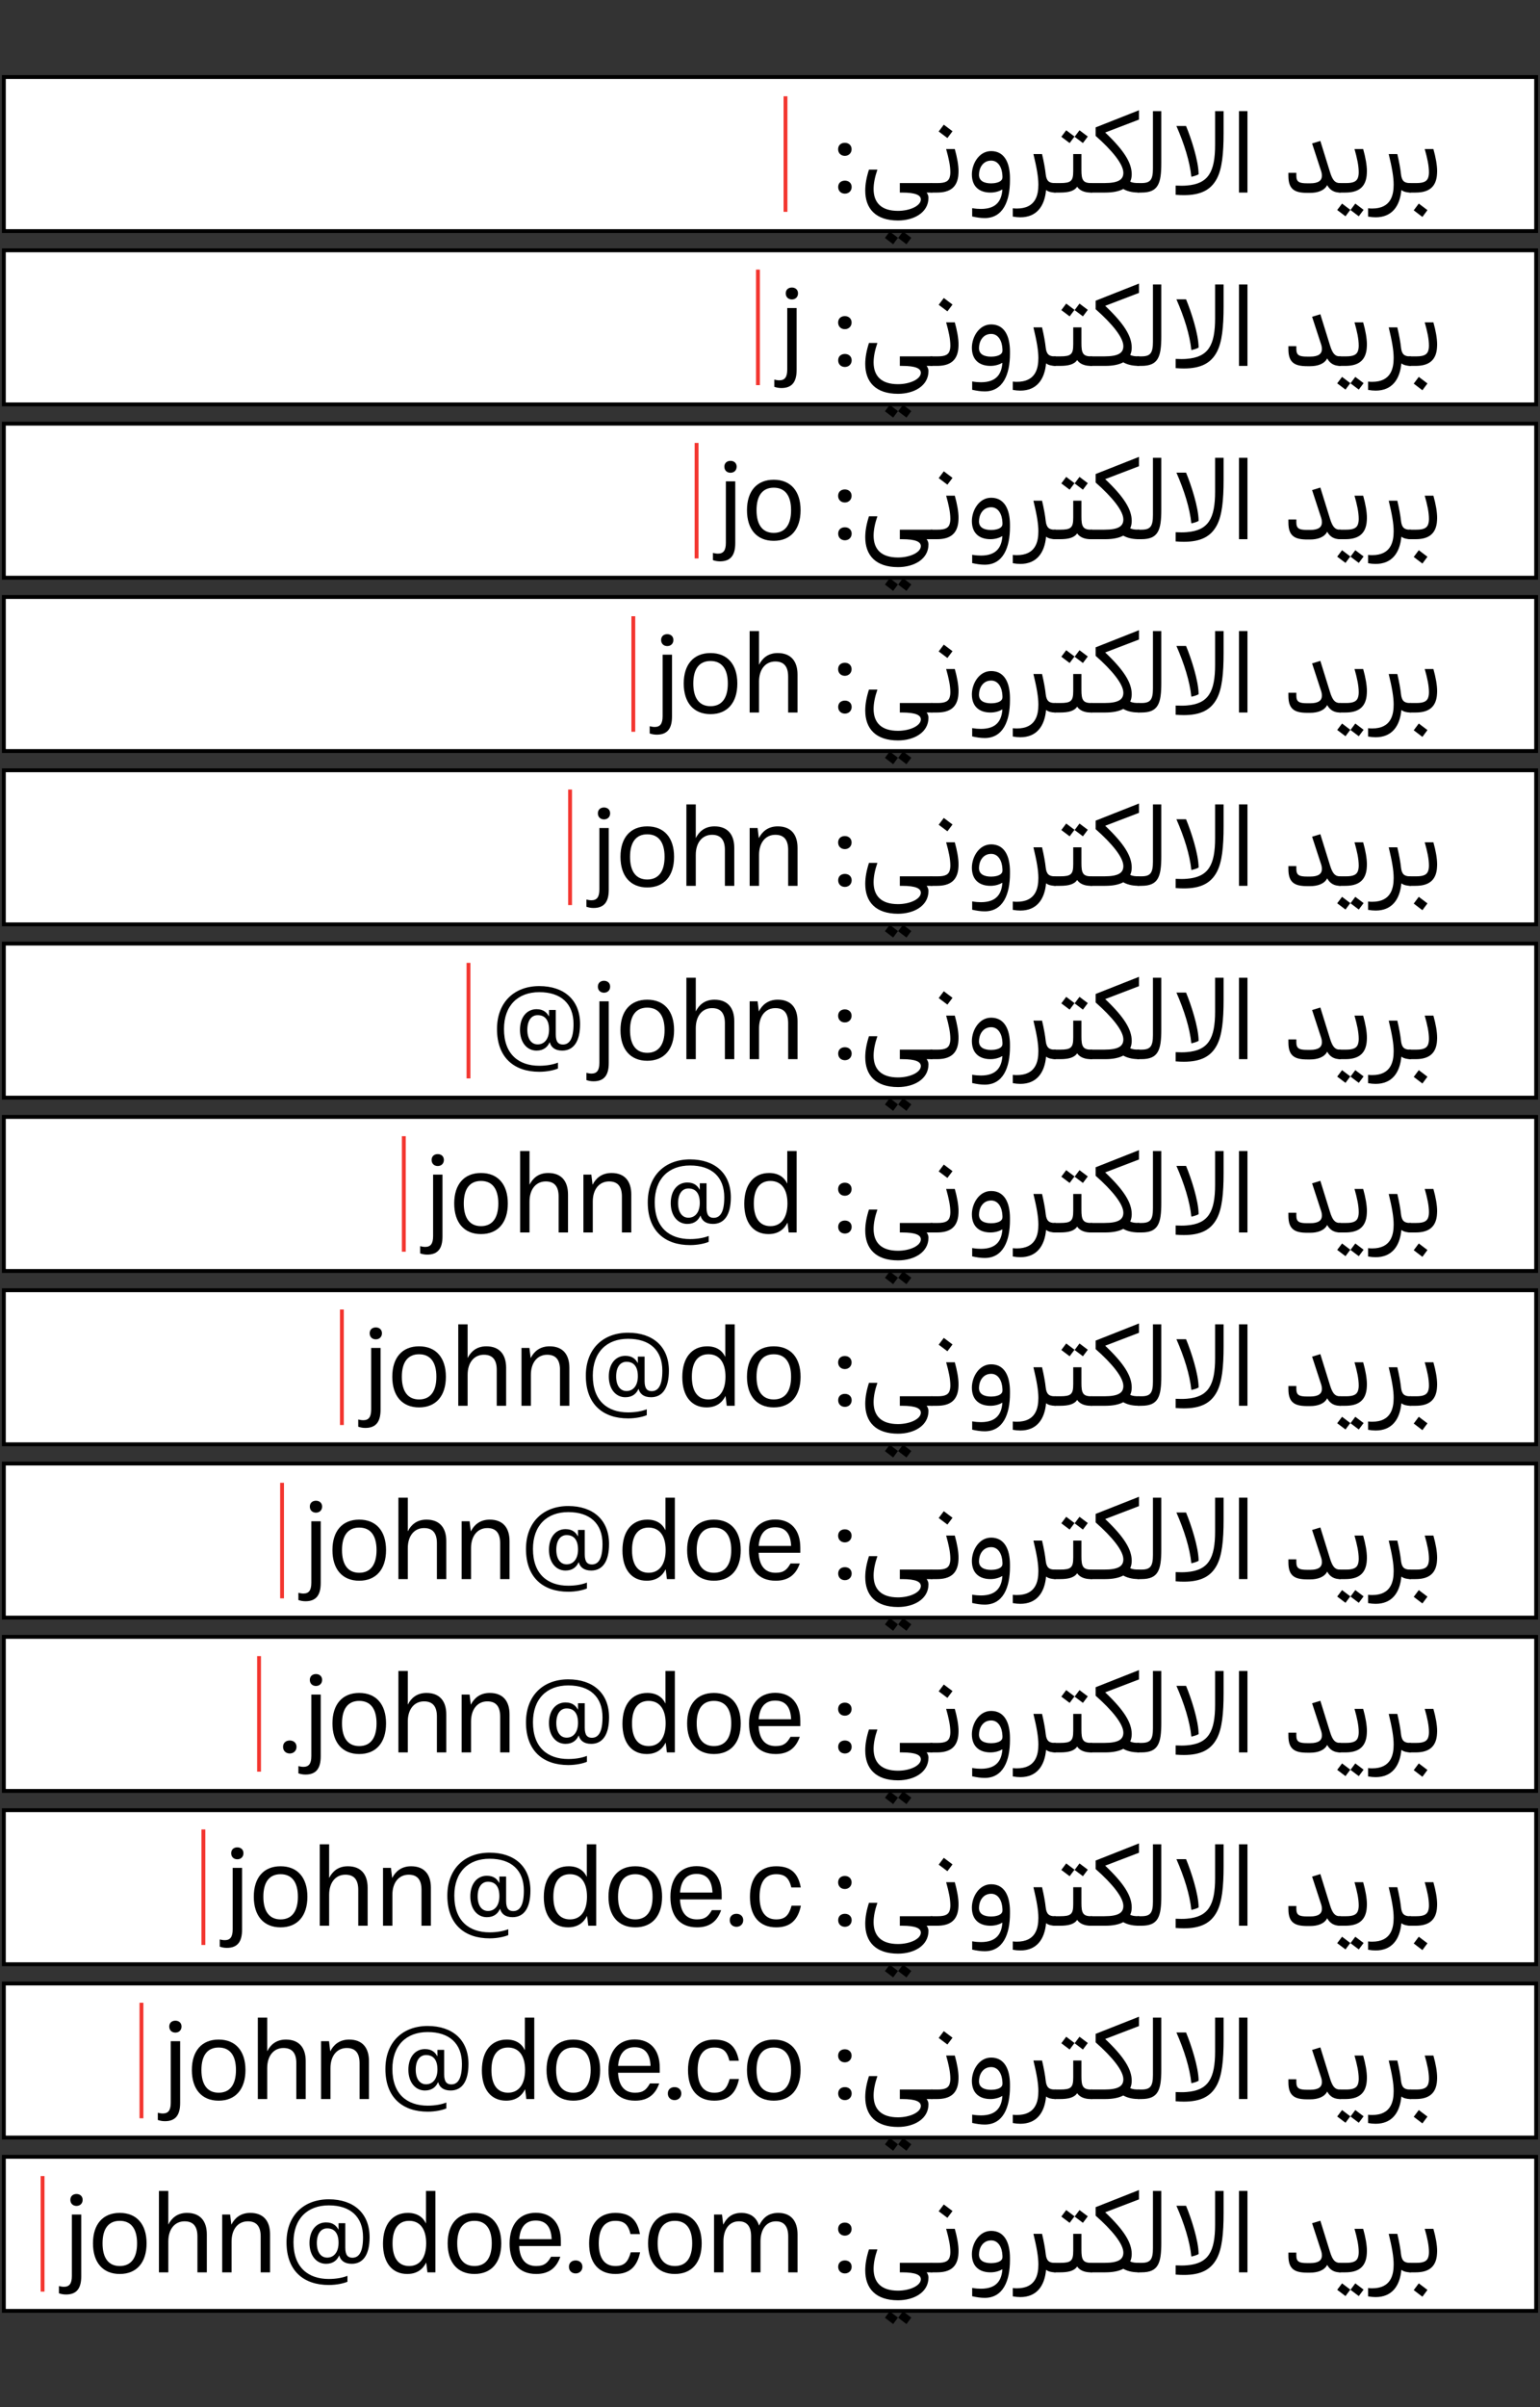 <?xml version="1.0" encoding="UTF-8"?>
<svg xmlns="http://www.w3.org/2000/svg" xmlns:xlink="http://www.w3.org/1999/xlink" width="400pt" height="625pt" viewBox="0 0 400 625" version="1.1">
<rect x="0" y="0" width="400" height="625" fill="#333333" stroke="none"/>
<defs>
<g>
<symbol overflow="visible" id="glyph0-0">
<path style="stroke:none;" d="M 2.859 0 L 18.969 0 L 18.969 -20.281 L 2.859 -20.281 Z M 10.859 -11.312 L 5.172 -18.922 L 16.656 -18.922 Z M 4.375 -2.547 L 4.375 -17.688 L 10.031 -10.078 Z M 17.453 -2.547 L 11.75 -10.172 L 17.453 -17.688 Z M 5.172 -1.375 L 10.938 -8.969 L 16.656 -1.375 Z M 5.172 -1.375 "/>
</symbol>
<symbol overflow="visible" id="glyph0-1">
<path style="stroke:none;" d="M 3.5 -9.531 C 4.484 -9.531 5.25 -10.25 5.25 -11.25 C 5.25 -12.281 4.484 -12.922 3.5 -12.922 C 2.469 -12.922 1.75 -12.281 1.75 -11.25 C 1.75 -10.25 2.469 -9.531 3.5 -9.531 Z M 3.516 0.281 C 4.5 0.281 5.266 -0.422 5.266 -1.438 C 5.266 -2.469 4.5 -3.094 3.516 -3.094 C 2.484 -3.094 1.766 -2.469 1.766 -1.438 C 1.766 -0.422 2.484 0.281 3.516 0.281 Z M 3.516 0.281 "/>
</symbol>
<symbol overflow="visible" id="glyph0-2">
<path style="stroke:none;" d="M 10.266 7.25 C 14.359 7.25 18.172 5.219 18.172 1.359 C 18.172 0.875 18.016 0.422 17.688 0 L 19.188 0 L 19.188 -2.469 L 10.734 -2.469 L 10.734 0 L 11.281 0 C 14.938 0 16.188 0.703 16.188 1.797 C 16.188 3.438 13.359 4.75 10.25 4.75 C 5.891 4.75 3.922 2.594 3.922 -0.922 C 3.922 -2.406 4.266 -4.094 4.906 -5.953 L 2.719 -5.953 C 2.078 -3.984 1.75 -2.172 1.75 -0.516 C 1.75 4.156 4.438 7.25 10.266 7.25 Z M 9 13.422 L 10.25 11.75 L 8.109 10.109 L 6.859 11.781 Z M 12.453 13.422 L 13.719 11.75 L 11.562 10.109 L 10.297 11.781 Z M 12.453 13.422 "/>
</symbol>
<symbol overflow="visible" id="glyph0-3">
<path style="stroke:none;" d="M 3.906 -14.156 L 5.234 -15.922 L 2.969 -17.625 L 1.641 -15.859 Z M 0 0 L 1.203 0 C 4.516 0 6.344 -1.328 6.719 -4.266 C 6.75 -4.641 6.797 -5.062 6.797 -5.5 C 6.797 -7.156 6.438 -9.109 5.828 -11.297 L 3.578 -11.297 C 4.25 -8.922 4.672 -7 4.672 -5.234 C 4.672 -4.875 4.641 -4.562 4.578 -4.266 C 4.312 -2.922 3.375 -2.469 1.406 -2.469 L 0 -2.469 C -1 -2.469 -1.234 -2.078 -1.234 -1.25 C -1.234 -0.406 -0.984 0 0 0 Z M 0 0 "/>
</symbol>
<symbol overflow="visible" id="glyph0-4">
<path style="stroke:none;" d="M 5.078 6.625 C 9.859 6.625 11.641 2.188 11.641 -3.156 L 11.641 -3.75 C 11.641 -7.781 10.172 -10.766 6.75 -10.766 C 3.578 -10.766 1.75 -7.438 1.75 -4.719 C 1.75 -1.359 3.891 0 6.578 0 C 7.625 0 8.703 -0.25 9.609 -0.781 L 9.672 -0.75 C 9.469 1.969 8.25 4.25 4.094 4.25 C 3.422 4.25 2.672 4.188 1.828 4.047 L 1.828 6.203 C 3 6.469 4.078 6.625 5.078 6.625 Z M 6.75 -2.391 C 4.875 -2.391 3.594 -3.062 3.594 -4.609 C 3.594 -6.297 4.547 -8.297 6.766 -8.297 C 8.656 -8.297 9.625 -6.391 9.688 -4.312 C 9.703 -3.922 9.703 -3.594 9.5 -3.312 C 8.984 -2.578 7.594 -2.391 6.75 -2.391 Z M 6.75 -2.391 "/>
</symbol>
<symbol overflow="visible" id="glyph0-5">
<path style="stroke:none;" d="M 0.688 6.422 C 4.875 6.422 6.984 3.609 7.375 -0.656 C 7.953 -0.203 8.844 0 9.734 0 L 9.875 0 L 9.875 -2.469 L 9.578 -2.469 C 8.172 -2.469 7.469 -3.016 7.281 -4.766 C 7.141 -6.156 6.781 -8.078 6.328 -10 L 4.094 -10 C 4.953 -6.422 5.375 -4.062 5.375 -2.047 C 5.375 0.641 4.688 4.141 -0.219 4.141 C -0.547 4.141 -0.906 4.125 -1.266 4.078 L -1.266 6.234 C -0.578 6.359 0.062 6.422 0.688 6.422 Z M 0.688 6.422 "/>
</symbol>
<symbol overflow="visible" id="glyph0-6">
<path style="stroke:none;" d="M 3.625 -12.859 L 4.891 -14.547 L 2.734 -16.172 L 1.469 -14.484 Z M 7.078 -12.859 L 8.344 -14.547 L 6.188 -16.172 L 4.922 -14.484 Z M 0 0 L 1.141 0 C 3.219 0 4.797 -0.344 5.578 -1.516 C 6.297 -0.438 7.656 0 9.062 0 L 9.469 0 L 9.469 -2.469 L 9.156 -2.469 C 8.125 -2.469 7.516 -2.688 7.156 -3.203 C 6.781 -3.75 6.688 -4.594 6.688 -5.859 L 6.688 -10 L 4.562 -10 L 4.562 -5.625 C 4.562 -4.266 4.422 -3.469 3.875 -3.016 C 3.375 -2.594 2.547 -2.469 1.188 -2.469 L 0 -2.469 C -1 -2.469 -1.234 -2.078 -1.234 -1.25 C -1.234 -0.406 -0.984 0 0 0 Z M 0 0 "/>
</symbol>
<symbol overflow="visible" id="glyph0-7">
<path style="stroke:none;" d="M 0 0 L 3.422 0 C 5.422 0 6.969 -0.328 8.078 -0.922 C 9.469 -0.156 10.906 0 12.219 0 L 12.219 -2.469 C 11.172 -2.469 10.469 -2.531 9.891 -2.844 C 10.156 -3.406 10.281 -4.047 10.281 -4.75 C 10.281 -7.703 8.328 -10.922 3.391 -15.594 L 12.172 -18.953 L 12.172 -21.375 L 0.906 -16.922 L 0.906 -14.719 C 5.234 -10.906 8.109 -7.359 8.109 -5.125 C 8.109 -3.375 6.844 -2.469 3.188 -2.469 L 0 -2.469 C -1 -2.469 -1.234 -2.078 -1.234 -1.25 C -1.234 -0.406 -0.984 0 0 0 Z M 0 0 "/>
</symbol>
<symbol overflow="visible" id="glyph0-8">
<path style="stroke:none;" d="M 0 0 L 0.594 0 C 4.984 0 5.75 -2.375 5.75 -7.688 L 5.75 -21.141 L 3.578 -21.141 L 3.578 -6.25 C 3.578 -3.375 2.938 -2.469 0.625 -2.469 L 0 -2.469 C -1 -2.469 -1.234 -2.078 -1.234 -1.25 C -1.234 -0.406 -0.984 0 0 0 Z M 0 0 "/>
</symbol>
<symbol overflow="visible" id="glyph0-9">
<path style="stroke:none;" d="M 1.719 0.578 C 2.469 0.641 3.188 0.672 3.844 0.672 C 8.188 0.672 10.844 -0.641 12.422 -3.609 C 13.766 -6.141 14.172 -10.031 14.172 -15.438 L 14.172 -21.141 L 11.969 -21.141 L 11.969 -12.406 C 11.969 -5.359 10.219 -2.266 4.609 -1.828 C 3.734 -1.75 2.781 -1.766 1.719 -1.812 Z M 5.797 -4.109 C 6.328 -4.203 7.203 -4.453 7.688 -4.75 C 7.672 -8.25 5.703 -14.219 4.422 -17.281 L 1.922 -17.281 C 3.922 -12.703 5.391 -8.109 5.797 -4.109 Z M 5.797 -4.109 "/>
</symbol>
<symbol overflow="visible" id="glyph0-10">
<path style="stroke:none;" d="M 2 0 L 4.203 0 L 4.203 -21.141 L 2 -21.141 Z M 2 0 "/>
</symbol>
<symbol overflow="visible" id="glyph0-11">
<path style="stroke:none;" d="M 6.656 0.078 L 7.375 0.078 C 9.25 0.078 11.031 -0.469 11.797 -1.938 C 12.5 -0.625 13.641 0 15.109 0 L 15.312 0 L 15.312 -2.469 L 15.078 -2.469 C 13.875 -2.469 13.188 -3.156 12.516 -5.359 L 10.016 -13.406 L 7.875 -12.75 L 10.25 -5.484 C 10.375 -5.078 10.422 -4.703 10.422 -4.375 C 10.422 -3.125 9.516 -2.406 7.406 -2.406 L 6.609 -2.406 C 4.531 -2.406 3.781 -2.75 3.781 -4.375 L 3.781 -5.125 L 1.719 -5.125 L 1.719 -4.344 C 1.719 -0.75 3.422 0.078 6.656 0.078 Z M 6.656 0.078 "/>
</symbol>
<symbol overflow="visible" id="glyph0-12">
<path style="stroke:none;" d="M 0 0 L 1.203 0 C 4.516 0 6.344 -1.328 6.719 -4.266 C 6.75 -4.641 6.797 -5.062 6.797 -5.5 C 6.797 -7.156 6.438 -9.109 5.828 -11.297 L 3.578 -11.297 C 4.25 -8.922 4.672 -7 4.672 -5.234 C 4.672 -4.875 4.641 -4.562 4.578 -4.266 C 4.312 -2.922 3.375 -2.469 1.406 -2.469 L 0 -2.469 C -1 -2.469 -1.234 -2.078 -1.234 -1.25 C -1.234 -0.406 -0.984 0 0 0 Z M 1.234 6.156 L 2.484 4.484 L 0.344 2.859 L -0.922 4.531 Z M 4.688 6.156 L 5.938 4.484 L 3.781 2.859 L 2.531 4.531 Z M 4.688 6.156 "/>
</symbol>
<symbol overflow="visible" id="glyph0-13">
<path style="stroke:none;" d="M 0 0 L 1.203 0 C 4.516 0 6.344 -1.328 6.719 -4.266 C 6.75 -4.641 6.797 -5.062 6.797 -5.5 C 6.797 -7.156 6.438 -9.109 5.828 -11.297 L 3.578 -11.297 C 4.25 -8.922 4.672 -7 4.672 -5.234 C 4.672 -4.875 4.641 -4.562 4.578 -4.266 C 4.312 -2.922 3.375 -2.469 1.406 -2.469 L 0 -2.469 C -1 -2.469 -1.234 -2.078 -1.234 -1.25 C -1.234 -0.406 -0.984 0 0 0 Z M 2.969 6.328 L 4.281 4.562 L 2.031 2.859 L 0.719 4.609 Z M 2.969 6.328 "/>
</symbol>
<symbol overflow="visible" id="glyph0-14">
<path style="stroke:none;" d="M 3.812 -17.25 C 4.75 -17.25 5.406 -17.891 5.406 -18.828 C 5.406 -19.75 4.75 -20.344 3.812 -20.344 C 2.859 -20.344 2.219 -19.75 2.219 -18.828 C 2.219 -17.891 2.859 -17.25 3.812 -17.25 Z M 1.094 5.75 C 3.922 5.75 5.047 4.078 5.047 1.016 L 5.047 -15.016 L 2.609 -15.016 L 2.609 0.938 C 2.609 2.969 1.938 3.75 0.547 3.75 C 0.125 3.75 -0.391 3.656 -0.75 3.562 L -0.75 5.438 C -0.172 5.625 0.375 5.75 1.094 5.75 Z M 1.094 5.75 "/>
</symbol>
<symbol overflow="visible" id="glyph0-15">
<path style="stroke:none;" d="M 8.031 0.422 C 12.422 0.422 15 -2.547 15 -7.531 C 15 -12.5 12.422 -15.438 8.031 -15.438 C 3.656 -15.438 1.078 -12.5 1.078 -7.531 C 1.078 -2.547 3.656 0.422 8.031 0.422 Z M 8.031 -1.641 C 5.141 -1.641 3.562 -3.703 3.562 -7.531 C 3.562 -11.359 5.141 -13.375 8.031 -13.375 C 10.938 -13.375 12.531 -11.359 12.531 -7.531 C 12.531 -3.703 10.938 -1.641 8.031 -1.641 Z M 8.031 -1.641 "/>
</symbol>
<symbol overflow="visible" id="glyph0-16">
<path style="stroke:none;" d="M 2.125 0 L 4.562 0 L 4.562 -8.016 C 4.562 -11.25 6.266 -13.25 8.781 -13.25 C 11.078 -13.25 12.125 -11.891 12.125 -9.312 L 12.125 0 L 14.562 0 L 14.562 -9.859 C 14.562 -13.281 12.875 -15.438 9.422 -15.438 C 6.844 -15.438 5.391 -14.031 4.578 -12.422 L 4.562 -12.422 L 4.562 -21.141 L 2.125 -21.141 Z M 2.125 0 "/>
</symbol>
<symbol overflow="visible" id="glyph0-17">
<path style="stroke:none;" d="M 2.125 0 L 4.562 0 L 4.562 -8.016 C 4.562 -11.25 6.281 -13.25 8.797 -13.25 C 11.078 -13.25 12.125 -11.891 12.125 -9.312 L 12.125 0 L 14.562 0 L 14.562 -9.859 C 14.562 -13.281 12.891 -15.438 9.422 -15.438 C 6.859 -15.438 5.344 -14.031 4.531 -12.422 L 4.5 -12.422 L 4.188 -15.016 L 2.125 -15.016 Z M 2.125 0 "/>
</symbol>
<symbol overflow="visible" id="glyph0-18">
<path style="stroke:none;" d="M 13.391 3.281 C 15.422 3.281 17.25 2.859 18.234 2.438 L 18.234 0.906 C 17.062 1.375 15.375 1.719 13.391 1.719 C 8.078 1.719 4.219 -1.234 4.219 -7.812 C 4.219 -13.906 7.812 -17.391 13.391 -17.391 C 19.062 -17.391 22.281 -14.375 22.281 -9.125 C 22.281 -5.406 21.297 -3.797 19.516 -3.797 C 18.375 -3.797 17.672 -4.438 17.672 -6.406 L 17.672 -12.766 L 15.922 -12.766 L 15.922 -11.109 L 15.891 -11.109 C 15.391 -12 14.578 -12.969 12.672 -12.969 C 10.156 -12.969 8.375 -10.906 8.375 -7.609 C 8.375 -4.391 10.141 -2.219 12.672 -2.219 C 14.562 -2.219 15.562 -3.203 16.078 -4.375 L 16.109 -4.375 C 16.438 -3.156 17.375 -2.219 19.344 -2.219 C 22.266 -2.219 23.984 -4.531 23.984 -9.125 C 23.984 -15.328 19.859 -18.969 13.391 -18.969 C 6.922 -18.969 2.406 -14.812 2.406 -7.812 C 2.406 -0.328 6.922 3.281 13.391 3.281 Z M 12.969 -3.828 C 11.297 -3.828 10.281 -5.297 10.281 -7.609 C 10.281 -9.984 11.297 -11.422 12.969 -11.422 C 14.922 -11.422 15.922 -10.078 15.922 -7.672 C 15.922 -5.266 14.734 -3.828 12.969 -3.828 Z M 12.969 -3.828 "/>
</symbol>
<symbol overflow="visible" id="glyph0-19">
<path style="stroke:none;" d="M 7.375 0.422 C 10.078 0.422 11.516 -0.984 12.281 -2.516 L 12.312 -2.516 L 12.625 0 L 14.688 0 L 14.688 -21.141 L 12.25 -21.141 L 12.25 -12.703 L 12.234 -12.703 C 11.469 -14.312 9.969 -15.438 7.547 -15.438 C 3.609 -15.438 1.078 -12.547 1.078 -7.438 C 1.078 -2.516 3.453 0.422 7.375 0.422 Z M 7.875 -1.641 C 5.156 -1.641 3.562 -3.656 3.562 -7.516 C 3.562 -11.391 5.156 -13.375 7.875 -13.375 C 10.703 -13.375 12.297 -11.234 12.297 -7.547 C 12.297 -3.953 10.75 -1.641 7.875 -1.641 Z M 7.875 -1.641 "/>
</symbol>
<symbol overflow="visible" id="glyph0-20">
<path style="stroke:none;" d="M 14.391 -6.828 L 14.391 -8.141 C 14.391 -12.781 11.938 -15.469 7.875 -15.469 C 3.75 -15.469 1.078 -12.547 1.078 -7.484 C 1.078 -2.531 3.453 0.422 8 0.422 C 11.312 0.422 13.25 -1.172 14.25 -4.047 L 11.844 -4.047 C 10.922 -2.422 10.078 -1.641 7.984 -1.641 C 5.25 -1.641 3.734 -3.391 3.562 -6.828 Z M 7.875 -13.453 C 10.531 -13.453 11.875 -11.781 12 -8.609 L 3.578 -8.609 C 3.828 -11.875 5.344 -13.453 7.875 -13.453 Z M 7.875 -13.453 "/>
</symbol>
<symbol overflow="visible" id="glyph0-21">
<path style="stroke:none;" d="M 2.984 0.281 C 3.969 0.281 4.734 -0.422 4.734 -1.438 C 4.734 -2.469 3.969 -3.094 2.984 -3.094 C 1.953 -3.094 1.234 -2.469 1.234 -1.438 C 1.234 -0.422 1.953 0.281 2.984 0.281 Z M 2.984 0.281 "/>
</symbol>
<symbol overflow="visible" id="glyph0-22">
<path style="stroke:none;" d="M 7.891 0.422 C 11.656 0.422 13.562 -1.578 14.312 -5.203 L 11.891 -5.203 C 11.172 -2.656 10.188 -1.641 7.891 -1.641 C 5.047 -1.641 3.578 -3.75 3.578 -7.516 C 3.578 -11.297 5.047 -13.375 7.875 -13.375 C 10.234 -13.375 11.234 -12.359 11.828 -9.938 L 14.281 -9.938 C 13.562 -13.781 11.578 -15.438 7.875 -15.438 C 3.609 -15.438 1.078 -12.5 1.078 -7.516 C 1.078 -2.422 3.594 0.422 7.891 0.422 Z M 7.891 0.422 "/>
</symbol>
<symbol overflow="visible" id="glyph0-23">
<path style="stroke:none;" d="M 2.125 0 L 4.562 0 L 4.562 -8.016 C 4.562 -11.25 6.141 -13.25 8.562 -13.25 C 10.719 -13.25 11.75 -11.891 11.75 -9.312 L 11.75 0 L 14.188 0 L 14.188 -8.016 C 14.188 -11.25 15.766 -13.25 18.203 -13.25 C 20.344 -13.25 21.391 -11.891 21.391 -9.312 L 21.391 0 L 23.812 0 L 23.812 -9.859 C 23.812 -13.281 22.141 -15.438 18.812 -15.438 C 15.922 -15.438 14.656 -13.797 13.828 -12.172 L 13.797 -12.172 C 13.156 -14.234 11.625 -15.438 9.188 -15.438 C 6.641 -15.438 5.344 -14.031 4.531 -12.422 L 4.5 -12.422 L 4.188 -15.016 L 2.125 -15.016 Z M 2.125 0 "/>
</symbol>
</g>
</defs>
<g id="surface1">
<path style="fill-rule:nonzero;fill:rgb(100%,100%,100%);fill-opacity:1;stroke-width:1;stroke-linecap:butt;stroke-linejoin:miter;stroke:rgb(0%,0%,0%);stroke-opacity:1;stroke-miterlimit:10;" d="M -399 -10 L -1 -10 L -1 30 L -399 30 Z M -399 -10 " transform="matrix(1,0,0,-1,400,50)"/>
<path style="fill:none;stroke-width:1;stroke-linecap:butt;stroke-linejoin:miter;stroke:rgb(95.294%,20.784%,18.431%);stroke-opacity:1;stroke-miterlimit:10;" d="M -195.973 -5 L -195.973 25 " transform="matrix(1,0,0,-1,400,50)"/>
<g style="fill:rgb(0%,0%,0%);fill-opacity:1;">
  <use xlink:href="#glyph0-1" x="215.943" y="50"/>
</g>
<g style="fill:rgb(0%,0%,0%);fill-opacity:1;">
  <use xlink:href="#glyph0-2" x="222.987" y="50"/>
</g>
<g style="fill:rgb(0%,0%,0%);fill-opacity:1;">
  <use xlink:href="#glyph0-3" x="242.172" y="50"/>
</g>
<g style="fill:rgb(0%,0%,0%);fill-opacity:1;">
  <use xlink:href="#glyph0-4" x="250.686" y="50"/>
</g>
<g style="fill:rgb(0%,0%,0%);fill-opacity:1;">
  <use xlink:href="#glyph0-5" x="264.33" y="50"/>
  <use xlink:href="#glyph0-6" x="274.2" y="50"/>
</g>
<g style="fill:rgb(0%,0%,0%);fill-opacity:1;">
  <use xlink:href="#glyph0-7" x="283.671" y="50"/>
</g>
<g style="fill:rgb(0%,0%,0%);fill-opacity:1;">
  <use xlink:href="#glyph0-8" x="295.884" y="50"/>
</g>
<g style="fill:rgb(0%,0%,0%);fill-opacity:1;">
  <use xlink:href="#glyph0-9" x="303.642" y="50"/>
  <use xlink:href="#glyph0-10" x="319.812" y="50"/>
</g>
<g style="fill:rgb(0%,0%,0%);fill-opacity:1;">
  <use xlink:href="#glyph0-11" x="332.928" y="50"/>
</g>
<g style="fill:rgb(0%,0%,0%);fill-opacity:1;">
  <use xlink:href="#glyph0-12" x="348.243" y="50"/>
</g>
<g style="fill:rgb(0%,0%,0%);fill-opacity:1;">
  <use xlink:href="#glyph0-5" x="356.613" y="50"/>
  <use xlink:href="#glyph0-13" x="366.483" y="50"/>
</g>
<path style="fill-rule:nonzero;fill:rgb(100%,100%,100%);fill-opacity:1;stroke-width:1;stroke-linecap:butt;stroke-linejoin:miter;stroke:rgb(0%,0%,0%);stroke-opacity:1;stroke-miterlimit:10;" d="M -399 -10 L -1 -10 L -1 30 L -399 30 Z M -399 -10 " transform="matrix(1,0,0,-1,400,95)"/>
<path style="fill:none;stroke-width:1;stroke-linecap:butt;stroke-linejoin:miter;stroke:rgb(95.294%,20.784%,18.431%);stroke-opacity:1;stroke-miterlimit:10;" d="M -203.129 -5 L -203.129 25 " transform="matrix(1,0,0,-1,400,95)"/>
<g style="fill:rgb(0%,0%,0%);fill-opacity:1;">
  <use xlink:href="#glyph0-14" x="201.871" y="95"/>
</g>
<g style="fill:rgb(0%,0%,0%);fill-opacity:1;">
  <use xlink:href="#glyph0-1" x="215.944" y="95"/>
</g>
<g style="fill:rgb(0%,0%,0%);fill-opacity:1;">
  <use xlink:href="#glyph0-2" x="222.988" y="95"/>
</g>
<g style="fill:rgb(0%,0%,0%);fill-opacity:1;">
  <use xlink:href="#glyph0-3" x="242.173" y="95"/>
</g>
<g style="fill:rgb(0%,0%,0%);fill-opacity:1;">
  <use xlink:href="#glyph0-4" x="250.687" y="95"/>
</g>
<g style="fill:rgb(0%,0%,0%);fill-opacity:1;">
  <use xlink:href="#glyph0-5" x="264.331" y="95"/>
  <use xlink:href="#glyph0-6" x="274.201" y="95"/>
</g>
<g style="fill:rgb(0%,0%,0%);fill-opacity:1;">
  <use xlink:href="#glyph0-7" x="283.672" y="95"/>
</g>
<g style="fill:rgb(0%,0%,0%);fill-opacity:1;">
  <use xlink:href="#glyph0-8" x="295.885" y="95"/>
</g>
<g style="fill:rgb(0%,0%,0%);fill-opacity:1;">
  <use xlink:href="#glyph0-9" x="303.643" y="95"/>
  <use xlink:href="#glyph0-10" x="319.813" y="95"/>
</g>
<g style="fill:rgb(0%,0%,0%);fill-opacity:1;">
  <use xlink:href="#glyph0-11" x="332.929" y="95"/>
</g>
<g style="fill:rgb(0%,0%,0%);fill-opacity:1;">
  <use xlink:href="#glyph0-12" x="348.244" y="95"/>
</g>
<g style="fill:rgb(0%,0%,0%);fill-opacity:1;">
  <use xlink:href="#glyph0-5" x="356.614" y="95"/>
  <use xlink:href="#glyph0-13" x="366.484" y="95"/>
</g>
<path style="fill-rule:nonzero;fill:rgb(100%,100%,100%);fill-opacity:1;stroke-width:1;stroke-linecap:butt;stroke-linejoin:miter;stroke:rgb(0%,0%,0%);stroke-opacity:1;stroke-miterlimit:10;" d="M -399 -10 L -1 -10 L -1 30 L -399 30 Z M -399 -10 " transform="matrix(1,0,0,-1,400,140)"/>
<path style="fill:none;stroke-width:1;stroke-linecap:butt;stroke-linejoin:miter;stroke:rgb(95.294%,20.784%,18.431%);stroke-opacity:1;stroke-miterlimit:10;" d="M -219.07 -5 L -219.07 25 " transform="matrix(1,0,0,-1,400,140)"/>
<g style="fill:rgb(0%,0%,0%);fill-opacity:1;">
  <use xlink:href="#glyph0-14" x="185.929" y="140"/>
  <use xlink:href="#glyph0-15" x="192.943" y="140"/>
</g>
<g style="fill:rgb(0%,0%,0%);fill-opacity:1;">
  <use xlink:href="#glyph0-1" x="215.944" y="140"/>
</g>
<g style="fill:rgb(0%,0%,0%);fill-opacity:1;">
  <use xlink:href="#glyph0-2" x="222.988" y="140"/>
</g>
<g style="fill:rgb(0%,0%,0%);fill-opacity:1;">
  <use xlink:href="#glyph0-3" x="242.173" y="140"/>
</g>
<g style="fill:rgb(0%,0%,0%);fill-opacity:1;">
  <use xlink:href="#glyph0-4" x="250.687" y="140"/>
</g>
<g style="fill:rgb(0%,0%,0%);fill-opacity:1;">
  <use xlink:href="#glyph0-5" x="264.331" y="140"/>
  <use xlink:href="#glyph0-6" x="274.201" y="140"/>
</g>
<g style="fill:rgb(0%,0%,0%);fill-opacity:1;">
  <use xlink:href="#glyph0-7" x="283.672" y="140"/>
</g>
<g style="fill:rgb(0%,0%,0%);fill-opacity:1;">
  <use xlink:href="#glyph0-8" x="295.885" y="140"/>
</g>
<g style="fill:rgb(0%,0%,0%);fill-opacity:1;">
  <use xlink:href="#glyph0-9" x="303.643" y="140"/>
  <use xlink:href="#glyph0-10" x="319.813" y="140"/>
</g>
<g style="fill:rgb(0%,0%,0%);fill-opacity:1;">
  <use xlink:href="#glyph0-11" x="332.929" y="140"/>
</g>
<g style="fill:rgb(0%,0%,0%);fill-opacity:1;">
  <use xlink:href="#glyph0-12" x="348.244" y="140"/>
</g>
<g style="fill:rgb(0%,0%,0%);fill-opacity:1;">
  <use xlink:href="#glyph0-5" x="356.614" y="140"/>
  <use xlink:href="#glyph0-13" x="366.484" y="140"/>
</g>
<path style="fill-rule:nonzero;fill:rgb(100%,100%,100%);fill-opacity:1;stroke-width:1;stroke-linecap:butt;stroke-linejoin:miter;stroke:rgb(0%,0%,0%);stroke-opacity:1;stroke-miterlimit:10;" d="M -399 -10 L -1 -10 L -1 30 L -399 30 Z M -399 -10 " transform="matrix(1,0,0,-1,400,185)"/>
<path style="fill:none;stroke-width:1;stroke-linecap:butt;stroke-linejoin:miter;stroke:rgb(95.294%,20.784%,18.431%);stroke-opacity:1;stroke-miterlimit:10;" d="M -235.5 -5 L -235.5 25 " transform="matrix(1,0,0,-1,400,185)"/>
<g style="fill:rgb(0%,0%,0%);fill-opacity:1;">
  <use xlink:href="#glyph0-14" x="169.5" y="185"/>
  <use xlink:href="#glyph0-15" x="176.514" y="185"/>
</g>
<g style="fill:rgb(0%,0%,0%);fill-opacity:1;">
  <use xlink:href="#glyph0-16" x="192.588" y="185"/>
</g>
<g style="fill:rgb(0%,0%,0%);fill-opacity:1;">
  <use xlink:href="#glyph0-1" x="215.944" y="185"/>
</g>
<g style="fill:rgb(0%,0%,0%);fill-opacity:1;">
  <use xlink:href="#glyph0-2" x="222.988" y="185"/>
</g>
<g style="fill:rgb(0%,0%,0%);fill-opacity:1;">
  <use xlink:href="#glyph0-3" x="242.173" y="185"/>
</g>
<g style="fill:rgb(0%,0%,0%);fill-opacity:1;">
  <use xlink:href="#glyph0-4" x="250.687" y="185"/>
</g>
<g style="fill:rgb(0%,0%,0%);fill-opacity:1;">
  <use xlink:href="#glyph0-5" x="264.331" y="185"/>
  <use xlink:href="#glyph0-6" x="274.201" y="185"/>
</g>
<g style="fill:rgb(0%,0%,0%);fill-opacity:1;">
  <use xlink:href="#glyph0-7" x="283.672" y="185"/>
</g>
<g style="fill:rgb(0%,0%,0%);fill-opacity:1;">
  <use xlink:href="#glyph0-8" x="295.885" y="185"/>
</g>
<g style="fill:rgb(0%,0%,0%);fill-opacity:1;">
  <use xlink:href="#glyph0-9" x="303.643" y="185"/>
  <use xlink:href="#glyph0-10" x="319.813" y="185"/>
</g>
<g style="fill:rgb(0%,0%,0%);fill-opacity:1;">
  <use xlink:href="#glyph0-11" x="332.929" y="185"/>
</g>
<g style="fill:rgb(0%,0%,0%);fill-opacity:1;">
  <use xlink:href="#glyph0-12" x="348.244" y="185"/>
</g>
<g style="fill:rgb(0%,0%,0%);fill-opacity:1;">
  <use xlink:href="#glyph0-5" x="356.614" y="185"/>
  <use xlink:href="#glyph0-13" x="366.484" y="185"/>
</g>
<path style="fill-rule:nonzero;fill:rgb(100%,100%,100%);fill-opacity:1;stroke-width:1;stroke-linecap:butt;stroke-linejoin:miter;stroke:rgb(0%,0%,0%);stroke-opacity:1;stroke-miterlimit:10;" d="M -399 -10 L -1 -10 L -1 30 L -399 30 Z M -399 -10 " transform="matrix(1,0,0,-1,400,230)"/>
<path style="fill:none;stroke-width:1;stroke-linecap:butt;stroke-linejoin:miter;stroke:rgb(95.294%,20.784%,18.431%);stroke-opacity:1;stroke-miterlimit:10;" d="M -251.93 -5 L -251.93 25 " transform="matrix(1,0,0,-1,400,230)"/>
<g style="fill:rgb(0%,0%,0%);fill-opacity:1;">
  <use xlink:href="#glyph0-14" x="153.071" y="230"/>
  <use xlink:href="#glyph0-15" x="160.085" y="230"/>
</g>
<g style="fill:rgb(0%,0%,0%);fill-opacity:1;">
  <use xlink:href="#glyph0-16" x="176.159" y="230"/>
</g>
<g style="fill:rgb(0%,0%,0%);fill-opacity:1;">
  <use xlink:href="#glyph0-17" x="192.593" y="230"/>
</g>
<g style="fill:rgb(0%,0%,0%);fill-opacity:1;">
  <use xlink:href="#glyph0-1" x="215.944" y="230"/>
</g>
<g style="fill:rgb(0%,0%,0%);fill-opacity:1;">
  <use xlink:href="#glyph0-2" x="222.988" y="230"/>
</g>
<g style="fill:rgb(0%,0%,0%);fill-opacity:1;">
  <use xlink:href="#glyph0-3" x="242.173" y="230"/>
</g>
<g style="fill:rgb(0%,0%,0%);fill-opacity:1;">
  <use xlink:href="#glyph0-4" x="250.687" y="230"/>
</g>
<g style="fill:rgb(0%,0%,0%);fill-opacity:1;">
  <use xlink:href="#glyph0-5" x="264.331" y="230"/>
  <use xlink:href="#glyph0-6" x="274.201" y="230"/>
</g>
<g style="fill:rgb(0%,0%,0%);fill-opacity:1;">
  <use xlink:href="#glyph0-7" x="283.672" y="230"/>
</g>
<g style="fill:rgb(0%,0%,0%);fill-opacity:1;">
  <use xlink:href="#glyph0-8" x="295.885" y="230"/>
</g>
<g style="fill:rgb(0%,0%,0%);fill-opacity:1;">
  <use xlink:href="#glyph0-9" x="303.643" y="230"/>
  <use xlink:href="#glyph0-10" x="319.813" y="230"/>
</g>
<g style="fill:rgb(0%,0%,0%);fill-opacity:1;">
  <use xlink:href="#glyph0-11" x="332.929" y="230"/>
</g>
<g style="fill:rgb(0%,0%,0%);fill-opacity:1;">
  <use xlink:href="#glyph0-12" x="348.244" y="230"/>
</g>
<g style="fill:rgb(0%,0%,0%);fill-opacity:1;">
  <use xlink:href="#glyph0-5" x="356.614" y="230"/>
  <use xlink:href="#glyph0-13" x="366.484" y="230"/>
</g>
<path style="fill-rule:nonzero;fill:rgb(100%,100%,100%);fill-opacity:1;stroke-width:1;stroke-linecap:butt;stroke-linejoin:miter;stroke:rgb(0%,0%,0%);stroke-opacity:1;stroke-miterlimit:10;" d="M -399 -10 L -1 -10 L -1 30 L -399 30 Z M -399 -10 " transform="matrix(1,0,0,-1,400,275)"/>
<path style="fill:none;stroke-width:1;stroke-linecap:butt;stroke-linejoin:miter;stroke:rgb(95.294%,20.784%,18.431%);stroke-opacity:1;stroke-miterlimit:10;" d="M -278.312 -5 L -278.312 25 " transform="matrix(1,0,0,-1,400,275)"/>
<g style="fill:rgb(0%,0%,0%);fill-opacity:1;">
  <use xlink:href="#glyph0-18" x="126.686" y="275"/>
</g>
<g style="fill:rgb(0%,0%,0%);fill-opacity:1;">
  <use xlink:href="#glyph0-14" x="153.071" y="275"/>
  <use xlink:href="#glyph0-15" x="160.085" y="275"/>
</g>
<g style="fill:rgb(0%,0%,0%);fill-opacity:1;">
  <use xlink:href="#glyph0-16" x="176.159" y="275"/>
</g>
<g style="fill:rgb(0%,0%,0%);fill-opacity:1;">
  <use xlink:href="#glyph0-17" x="192.593" y="275"/>
</g>
<g style="fill:rgb(0%,0%,0%);fill-opacity:1;">
  <use xlink:href="#glyph0-1" x="215.944" y="275"/>
</g>
<g style="fill:rgb(0%,0%,0%);fill-opacity:1;">
  <use xlink:href="#glyph0-2" x="222.988" y="275"/>
</g>
<g style="fill:rgb(0%,0%,0%);fill-opacity:1;">
  <use xlink:href="#glyph0-3" x="242.173" y="275"/>
</g>
<g style="fill:rgb(0%,0%,0%);fill-opacity:1;">
  <use xlink:href="#glyph0-4" x="250.687" y="275"/>
</g>
<g style="fill:rgb(0%,0%,0%);fill-opacity:1;">
  <use xlink:href="#glyph0-5" x="264.331" y="275"/>
  <use xlink:href="#glyph0-6" x="274.201" y="275"/>
</g>
<g style="fill:rgb(0%,0%,0%);fill-opacity:1;">
  <use xlink:href="#glyph0-7" x="283.672" y="275"/>
</g>
<g style="fill:rgb(0%,0%,0%);fill-opacity:1;">
  <use xlink:href="#glyph0-8" x="295.885" y="275"/>
</g>
<g style="fill:rgb(0%,0%,0%);fill-opacity:1;">
  <use xlink:href="#glyph0-9" x="303.643" y="275"/>
  <use xlink:href="#glyph0-10" x="319.813" y="275"/>
</g>
<g style="fill:rgb(0%,0%,0%);fill-opacity:1;">
  <use xlink:href="#glyph0-11" x="332.929" y="275"/>
</g>
<g style="fill:rgb(0%,0%,0%);fill-opacity:1;">
  <use xlink:href="#glyph0-12" x="348.244" y="275"/>
</g>
<g style="fill:rgb(0%,0%,0%);fill-opacity:1;">
  <use xlink:href="#glyph0-5" x="356.614" y="275"/>
  <use xlink:href="#glyph0-13" x="366.484" y="275"/>
</g>
<path style="fill-rule:nonzero;fill:rgb(100%,100%,100%);fill-opacity:1;stroke-width:1;stroke-linecap:butt;stroke-linejoin:miter;stroke:rgb(0%,0%,0%);stroke-opacity:1;stroke-miterlimit:10;" d="M -399 -10 L -1 -10 L -1 30 L -399 30 Z M -399 -10 " transform="matrix(1,0,0,-1,400,320)"/>
<path style="fill:none;stroke-width:1;stroke-linecap:butt;stroke-linejoin:miter;stroke:rgb(95.294%,20.784%,18.431%);stroke-opacity:1;stroke-miterlimit:10;" d="M -295.113 -5 L -295.113 25 " transform="matrix(1,0,0,-1,400,320)"/>
<g style="fill:rgb(0%,0%,0%);fill-opacity:1;">
  <use xlink:href="#glyph0-14" x="109.886" y="320"/>
  <use xlink:href="#glyph0-15" x="116.9" y="320"/>
</g>
<g style="fill:rgb(0%,0%,0%);fill-opacity:1;">
  <use xlink:href="#glyph0-16" x="132.974" y="320"/>
</g>
<g style="fill:rgb(0%,0%,0%);fill-opacity:1;">
  <use xlink:href="#glyph0-17" x="149.408" y="320"/>
</g>
<g style="fill:rgb(0%,0%,0%);fill-opacity:1;">
  <use xlink:href="#glyph0-18" x="165.842" y="320"/>
</g>
<g style="fill:rgb(0%,0%,0%);fill-opacity:1;">
  <use xlink:href="#glyph0-19" x="192.236" y="320"/>
</g>
<g style="fill:rgb(0%,0%,0%);fill-opacity:1;">
  <use xlink:href="#glyph0-1" x="215.944" y="320"/>
</g>
<g style="fill:rgb(0%,0%,0%);fill-opacity:1;">
  <use xlink:href="#glyph0-2" x="222.988" y="320"/>
</g>
<g style="fill:rgb(0%,0%,0%);fill-opacity:1;">
  <use xlink:href="#glyph0-3" x="242.173" y="320"/>
</g>
<g style="fill:rgb(0%,0%,0%);fill-opacity:1;">
  <use xlink:href="#glyph0-4" x="250.687" y="320"/>
</g>
<g style="fill:rgb(0%,0%,0%);fill-opacity:1;">
  <use xlink:href="#glyph0-5" x="264.331" y="320"/>
  <use xlink:href="#glyph0-6" x="274.201" y="320"/>
</g>
<g style="fill:rgb(0%,0%,0%);fill-opacity:1;">
  <use xlink:href="#glyph0-7" x="283.672" y="320"/>
</g>
<g style="fill:rgb(0%,0%,0%);fill-opacity:1;">
  <use xlink:href="#glyph0-8" x="295.885" y="320"/>
</g>
<g style="fill:rgb(0%,0%,0%);fill-opacity:1;">
  <use xlink:href="#glyph0-9" x="303.643" y="320"/>
  <use xlink:href="#glyph0-10" x="319.813" y="320"/>
</g>
<g style="fill:rgb(0%,0%,0%);fill-opacity:1;">
  <use xlink:href="#glyph0-11" x="332.929" y="320"/>
</g>
<g style="fill:rgb(0%,0%,0%);fill-opacity:1;">
  <use xlink:href="#glyph0-12" x="348.244" y="320"/>
</g>
<g style="fill:rgb(0%,0%,0%);fill-opacity:1;">
  <use xlink:href="#glyph0-5" x="356.614" y="320"/>
  <use xlink:href="#glyph0-13" x="366.484" y="320"/>
</g>
<path style="fill-rule:nonzero;fill:rgb(100%,100%,100%);fill-opacity:1;stroke-width:1;stroke-linecap:butt;stroke-linejoin:miter;stroke:rgb(0%,0%,0%);stroke-opacity:1;stroke-miterlimit:10;" d="M -399 -10 L -1 -10 L -1 30 L -399 30 Z M -399 -10 " transform="matrix(1,0,0,-1,400,365)"/>
<path style="fill:none;stroke-width:1;stroke-linecap:butt;stroke-linejoin:miter;stroke:rgb(95.294%,20.784%,18.431%);stroke-opacity:1;stroke-miterlimit:10;" d="M -311.199 -5 L -311.199 25 " transform="matrix(1,0,0,-1,400,365)"/>
<g style="fill:rgb(0%,0%,0%);fill-opacity:1;">
  <use xlink:href="#glyph0-14" x="93.8" y="365"/>
</g>
<g style="fill:rgb(0%,0%,0%);fill-opacity:1;">
  <use xlink:href="#glyph0-15" x="100.814" y="365"/>
</g>
<g style="fill:rgb(0%,0%,0%);fill-opacity:1;">
  <use xlink:href="#glyph0-16" x="116.9" y="365"/>
</g>
<g style="fill:rgb(0%,0%,0%);fill-opacity:1;">
  <use xlink:href="#glyph0-17" x="133.328" y="365"/>
</g>
<g style="fill:rgb(0%,0%,0%);fill-opacity:1;">
  <use xlink:href="#glyph0-18" x="149.756" y="365"/>
</g>
<g style="fill:rgb(0%,0%,0%);fill-opacity:1;">
  <use xlink:href="#glyph0-19" x="176.141" y="365"/>
  <use xlink:href="#glyph0-15" x="192.941" y="365"/>
</g>
<g style="fill:rgb(0%,0%,0%);fill-opacity:1;">
  <use xlink:href="#glyph0-1" x="215.944" y="365"/>
</g>
<g style="fill:rgb(0%,0%,0%);fill-opacity:1;">
  <use xlink:href="#glyph0-2" x="222.988" y="365"/>
</g>
<g style="fill:rgb(0%,0%,0%);fill-opacity:1;">
  <use xlink:href="#glyph0-3" x="242.173" y="365"/>
</g>
<g style="fill:rgb(0%,0%,0%);fill-opacity:1;">
  <use xlink:href="#glyph0-4" x="250.687" y="365"/>
</g>
<g style="fill:rgb(0%,0%,0%);fill-opacity:1;">
  <use xlink:href="#glyph0-5" x="264.331" y="365"/>
  <use xlink:href="#glyph0-6" x="274.201" y="365"/>
</g>
<g style="fill:rgb(0%,0%,0%);fill-opacity:1;">
  <use xlink:href="#glyph0-7" x="283.672" y="365"/>
</g>
<g style="fill:rgb(0%,0%,0%);fill-opacity:1;">
  <use xlink:href="#glyph0-8" x="295.885" y="365"/>
</g>
<g style="fill:rgb(0%,0%,0%);fill-opacity:1;">
  <use xlink:href="#glyph0-9" x="303.643" y="365"/>
  <use xlink:href="#glyph0-10" x="319.813" y="365"/>
</g>
<g style="fill:rgb(0%,0%,0%);fill-opacity:1;">
  <use xlink:href="#glyph0-11" x="332.929" y="365"/>
</g>
<g style="fill:rgb(0%,0%,0%);fill-opacity:1;">
  <use xlink:href="#glyph0-12" x="348.244" y="365"/>
</g>
<g style="fill:rgb(0%,0%,0%);fill-opacity:1;">
  <use xlink:href="#glyph0-5" x="356.614" y="365"/>
  <use xlink:href="#glyph0-13" x="366.484" y="365"/>
</g>
<path style="fill-rule:nonzero;fill:rgb(100%,100%,100%);fill-opacity:1;stroke-width:1;stroke-linecap:butt;stroke-linejoin:miter;stroke:rgb(0%,0%,0%);stroke-opacity:1;stroke-miterlimit:10;" d="M -399 -10 L -1 -10 L -1 30 L -399 30 Z M -399 -10 " transform="matrix(1,0,0,-1,400,410)"/>
<path style="fill:none;stroke-width:1;stroke-linecap:butt;stroke-linejoin:miter;stroke:rgb(95.294%,20.784%,18.431%);stroke-opacity:1;stroke-miterlimit:10;" d="M -326.742 -5 L -326.742 25 " transform="matrix(1,0,0,-1,400,410)"/>
<g style="fill:rgb(0%,0%,0%);fill-opacity:1;">
  <use xlink:href="#glyph0-14" x="78.257" y="410"/>
</g>
<g style="fill:rgb(0%,0%,0%);fill-opacity:1;">
  <use xlink:href="#glyph0-15" x="85.271" y="410"/>
</g>
<g style="fill:rgb(0%,0%,0%);fill-opacity:1;">
  <use xlink:href="#glyph0-16" x="101.357" y="410"/>
</g>
<g style="fill:rgb(0%,0%,0%);fill-opacity:1;">
  <use xlink:href="#glyph0-17" x="117.785" y="410"/>
</g>
<g style="fill:rgb(0%,0%,0%);fill-opacity:1;">
  <use xlink:href="#glyph0-18" x="134.213" y="410"/>
</g>
<g style="fill:rgb(0%,0%,0%);fill-opacity:1;">
  <use xlink:href="#glyph0-19" x="160.598" y="410"/>
  <use xlink:href="#glyph0-15" x="177.398" y="410"/>
</g>
<g style="fill:rgb(0%,0%,0%);fill-opacity:1;">
  <use xlink:href="#glyph0-20" x="193.484" y="410"/>
</g>
<g style="fill:rgb(0%,0%,0%);fill-opacity:1;">
  <use xlink:href="#glyph0-1" x="215.944" y="410"/>
</g>
<g style="fill:rgb(0%,0%,0%);fill-opacity:1;">
  <use xlink:href="#glyph0-2" x="222.988" y="410"/>
</g>
<g style="fill:rgb(0%,0%,0%);fill-opacity:1;">
  <use xlink:href="#glyph0-3" x="242.173" y="410"/>
</g>
<g style="fill:rgb(0%,0%,0%);fill-opacity:1;">
  <use xlink:href="#glyph0-4" x="250.687" y="410"/>
</g>
<g style="fill:rgb(0%,0%,0%);fill-opacity:1;">
  <use xlink:href="#glyph0-5" x="264.331" y="410"/>
  <use xlink:href="#glyph0-6" x="274.201" y="410"/>
</g>
<g style="fill:rgb(0%,0%,0%);fill-opacity:1;">
  <use xlink:href="#glyph0-7" x="283.672" y="410"/>
</g>
<g style="fill:rgb(0%,0%,0%);fill-opacity:1;">
  <use xlink:href="#glyph0-8" x="295.885" y="410"/>
</g>
<g style="fill:rgb(0%,0%,0%);fill-opacity:1;">
  <use xlink:href="#glyph0-9" x="303.643" y="410"/>
  <use xlink:href="#glyph0-10" x="319.813" y="410"/>
</g>
<g style="fill:rgb(0%,0%,0%);fill-opacity:1;">
  <use xlink:href="#glyph0-11" x="332.929" y="410"/>
</g>
<g style="fill:rgb(0%,0%,0%);fill-opacity:1;">
  <use xlink:href="#glyph0-12" x="348.244" y="410"/>
</g>
<g style="fill:rgb(0%,0%,0%);fill-opacity:1;">
  <use xlink:href="#glyph0-5" x="356.614" y="410"/>
  <use xlink:href="#glyph0-13" x="366.484" y="410"/>
</g>
<path style="fill-rule:nonzero;fill:rgb(100%,100%,100%);fill-opacity:1;stroke-width:1;stroke-linecap:butt;stroke-linejoin:miter;stroke:rgb(0%,0%,0%);stroke-opacity:1;stroke-miterlimit:10;" d="M -399 -10 L -1 -10 L -1 30 L -399 30 Z M -399 -10 " transform="matrix(1,0,0,-1,400,455)"/>
<path style="fill:none;stroke-width:1;stroke-linecap:butt;stroke-linejoin:miter;stroke:rgb(95.294%,20.784%,18.431%);stroke-opacity:1;stroke-miterlimit:10;" d="M -332.715 -5 L -332.715 25 " transform="matrix(1,0,0,-1,400,455)"/>
<g style="fill:rgb(0%,0%,0%);fill-opacity:1;">
  <use xlink:href="#glyph0-21" x="72.286" y="455"/>
</g>
<g style="fill:rgb(0%,0%,0%);fill-opacity:1;">
  <use xlink:href="#glyph0-14" x="78.257" y="455"/>
</g>
<g style="fill:rgb(0%,0%,0%);fill-opacity:1;">
  <use xlink:href="#glyph0-15" x="85.271" y="455"/>
</g>
<g style="fill:rgb(0%,0%,0%);fill-opacity:1;">
  <use xlink:href="#glyph0-16" x="101.357" y="455"/>
</g>
<g style="fill:rgb(0%,0%,0%);fill-opacity:1;">
  <use xlink:href="#glyph0-17" x="117.785" y="455"/>
</g>
<g style="fill:rgb(0%,0%,0%);fill-opacity:1;">
  <use xlink:href="#glyph0-18" x="134.213" y="455"/>
</g>
<g style="fill:rgb(0%,0%,0%);fill-opacity:1;">
  <use xlink:href="#glyph0-19" x="160.598" y="455"/>
  <use xlink:href="#glyph0-15" x="177.398" y="455"/>
</g>
<g style="fill:rgb(0%,0%,0%);fill-opacity:1;">
  <use xlink:href="#glyph0-20" x="193.484" y="455"/>
</g>
<g style="fill:rgb(0%,0%,0%);fill-opacity:1;">
  <use xlink:href="#glyph0-1" x="215.944" y="455"/>
</g>
<g style="fill:rgb(0%,0%,0%);fill-opacity:1;">
  <use xlink:href="#glyph0-2" x="222.988" y="455"/>
</g>
<g style="fill:rgb(0%,0%,0%);fill-opacity:1;">
  <use xlink:href="#glyph0-3" x="242.173" y="455"/>
</g>
<g style="fill:rgb(0%,0%,0%);fill-opacity:1;">
  <use xlink:href="#glyph0-4" x="250.687" y="455"/>
</g>
<g style="fill:rgb(0%,0%,0%);fill-opacity:1;">
  <use xlink:href="#glyph0-5" x="264.331" y="455"/>
  <use xlink:href="#glyph0-6" x="274.201" y="455"/>
</g>
<g style="fill:rgb(0%,0%,0%);fill-opacity:1;">
  <use xlink:href="#glyph0-7" x="283.672" y="455"/>
</g>
<g style="fill:rgb(0%,0%,0%);fill-opacity:1;">
  <use xlink:href="#glyph0-8" x="295.885" y="455"/>
</g>
<g style="fill:rgb(0%,0%,0%);fill-opacity:1;">
  <use xlink:href="#glyph0-9" x="303.643" y="455"/>
  <use xlink:href="#glyph0-10" x="319.813" y="455"/>
</g>
<g style="fill:rgb(0%,0%,0%);fill-opacity:1;">
  <use xlink:href="#glyph0-11" x="332.929" y="455"/>
</g>
<g style="fill:rgb(0%,0%,0%);fill-opacity:1;">
  <use xlink:href="#glyph0-12" x="348.244" y="455"/>
</g>
<g style="fill:rgb(0%,0%,0%);fill-opacity:1;">
  <use xlink:href="#glyph0-5" x="356.614" y="455"/>
  <use xlink:href="#glyph0-13" x="366.484" y="455"/>
</g>
<path style="fill-rule:nonzero;fill:rgb(100%,100%,100%);fill-opacity:1;stroke-width:1;stroke-linecap:butt;stroke-linejoin:miter;stroke:rgb(0%,0%,0%);stroke-opacity:1;stroke-miterlimit:10;" d="M -399 -10 L -1 -10 L -1 30 L -399 30 Z M -399 -10 " transform="matrix(1,0,0,-1,400,500)"/>
<path style="fill:none;stroke-width:1;stroke-linecap:butt;stroke-linejoin:miter;stroke:rgb(95.294%,20.784%,18.431%);stroke-opacity:1;stroke-miterlimit:10;" d="M -347.172 -5 L -347.172 25 " transform="matrix(1,0,0,-1,400,500)"/>
<g style="fill:rgb(0%,0%,0%);fill-opacity:1;">
  <use xlink:href="#glyph0-14" x="57.829" y="500"/>
</g>
<g style="fill:rgb(0%,0%,0%);fill-opacity:1;">
  <use xlink:href="#glyph0-15" x="64.843" y="500"/>
</g>
<g style="fill:rgb(0%,0%,0%);fill-opacity:1;">
  <use xlink:href="#glyph0-16" x="80.929" y="500"/>
</g>
<g style="fill:rgb(0%,0%,0%);fill-opacity:1;">
  <use xlink:href="#glyph0-17" x="97.357" y="500"/>
</g>
<g style="fill:rgb(0%,0%,0%);fill-opacity:1;">
  <use xlink:href="#glyph0-18" x="113.785" y="500"/>
</g>
<g style="fill:rgb(0%,0%,0%);fill-opacity:1;">
  <use xlink:href="#glyph0-19" x="140.17" y="500"/>
  <use xlink:href="#glyph0-15" x="156.97" y="500"/>
</g>
<g style="fill:rgb(0%,0%,0%);fill-opacity:1;">
  <use xlink:href="#glyph0-20" x="173.056" y="500"/>
</g>
<g style="fill:rgb(0%,0%,0%);fill-opacity:1;">
  <use xlink:href="#glyph0-21" x="188.314" y="500"/>
</g>
<g style="fill:rgb(0%,0%,0%);fill-opacity:1;">
  <use xlink:href="#glyph0-22" x="193.714" y="500"/>
</g>
<g style="fill:rgb(0%,0%,0%);fill-opacity:1;">
  <use xlink:href="#glyph0-1" x="215.944" y="500"/>
</g>
<g style="fill:rgb(0%,0%,0%);fill-opacity:1;">
  <use xlink:href="#glyph0-2" x="222.988" y="500"/>
</g>
<g style="fill:rgb(0%,0%,0%);fill-opacity:1;">
  <use xlink:href="#glyph0-3" x="242.173" y="500"/>
</g>
<g style="fill:rgb(0%,0%,0%);fill-opacity:1;">
  <use xlink:href="#glyph0-4" x="250.687" y="500"/>
</g>
<g style="fill:rgb(0%,0%,0%);fill-opacity:1;">
  <use xlink:href="#glyph0-5" x="264.331" y="500"/>
  <use xlink:href="#glyph0-6" x="274.201" y="500"/>
</g>
<g style="fill:rgb(0%,0%,0%);fill-opacity:1;">
  <use xlink:href="#glyph0-7" x="283.672" y="500"/>
</g>
<g style="fill:rgb(0%,0%,0%);fill-opacity:1;">
  <use xlink:href="#glyph0-8" x="295.885" y="500"/>
</g>
<g style="fill:rgb(0%,0%,0%);fill-opacity:1;">
  <use xlink:href="#glyph0-9" x="303.643" y="500"/>
  <use xlink:href="#glyph0-10" x="319.813" y="500"/>
</g>
<g style="fill:rgb(0%,0%,0%);fill-opacity:1;">
  <use xlink:href="#glyph0-11" x="332.929" y="500"/>
</g>
<g style="fill:rgb(0%,0%,0%);fill-opacity:1;">
  <use xlink:href="#glyph0-12" x="348.244" y="500"/>
</g>
<g style="fill:rgb(0%,0%,0%);fill-opacity:1;">
  <use xlink:href="#glyph0-5" x="356.614" y="500"/>
  <use xlink:href="#glyph0-13" x="366.484" y="500"/>
</g>
<path style="fill-rule:nonzero;fill:rgb(100%,100%,100%);fill-opacity:1;stroke-width:1;stroke-linecap:butt;stroke-linejoin:miter;stroke:rgb(0%,0%,0%);stroke-opacity:1;stroke-miterlimit:10;" d="M -399 -10 L -1 -10 L -1 30 L -399 30 Z M -399 -10 " transform="matrix(1,0,0,-1,400,545)"/>
<path style="fill:none;stroke-width:1;stroke-linecap:butt;stroke-linejoin:miter;stroke:rgb(95.294%,20.784%,18.431%);stroke-opacity:1;stroke-miterlimit:10;" d="M -363.258 -5 L -363.258 25 " transform="matrix(1,0,0,-1,400,545)"/>
<g style="fill:rgb(0%,0%,0%);fill-opacity:1;">
  <use xlink:href="#glyph0-14" x="41.743" y="545"/>
</g>
<g style="fill:rgb(0%,0%,0%);fill-opacity:1;">
  <use xlink:href="#glyph0-15" x="48.757" y="545"/>
</g>
<g style="fill:rgb(0%,0%,0%);fill-opacity:1;">
  <use xlink:href="#glyph0-16" x="64.843" y="545"/>
</g>
<g style="fill:rgb(0%,0%,0%);fill-opacity:1;">
  <use xlink:href="#glyph0-17" x="81.271" y="545"/>
</g>
<g style="fill:rgb(0%,0%,0%);fill-opacity:1;">
  <use xlink:href="#glyph0-18" x="97.699" y="545"/>
</g>
<g style="fill:rgb(0%,0%,0%);fill-opacity:1;">
  <use xlink:href="#glyph0-19" x="124.084" y="545"/>
  <use xlink:href="#glyph0-15" x="140.884" y="545"/>
</g>
<g style="fill:rgb(0%,0%,0%);fill-opacity:1;">
  <use xlink:href="#glyph0-20" x="156.97" y="545"/>
</g>
<g style="fill:rgb(0%,0%,0%);fill-opacity:1;">
  <use xlink:href="#glyph0-21" x="172.228" y="545"/>
</g>
<g style="fill:rgb(0%,0%,0%);fill-opacity:1;">
  <use xlink:href="#glyph0-22" x="177.628" y="545"/>
</g>
<g style="fill:rgb(0%,0%,0%);fill-opacity:1;">
  <use xlink:href="#glyph0-15" x="192.943" y="545"/>
</g>
<g style="fill:rgb(0%,0%,0%);fill-opacity:1;">
  <use xlink:href="#glyph0-1" x="215.944" y="545"/>
</g>
<g style="fill:rgb(0%,0%,0%);fill-opacity:1;">
  <use xlink:href="#glyph0-2" x="222.988" y="545"/>
</g>
<g style="fill:rgb(0%,0%,0%);fill-opacity:1;">
  <use xlink:href="#glyph0-3" x="242.173" y="545"/>
</g>
<g style="fill:rgb(0%,0%,0%);fill-opacity:1;">
  <use xlink:href="#glyph0-4" x="250.687" y="545"/>
</g>
<g style="fill:rgb(0%,0%,0%);fill-opacity:1;">
  <use xlink:href="#glyph0-5" x="264.331" y="545"/>
  <use xlink:href="#glyph0-6" x="274.201" y="545"/>
</g>
<g style="fill:rgb(0%,0%,0%);fill-opacity:1;">
  <use xlink:href="#glyph0-7" x="283.672" y="545"/>
</g>
<g style="fill:rgb(0%,0%,0%);fill-opacity:1;">
  <use xlink:href="#glyph0-8" x="295.885" y="545"/>
</g>
<g style="fill:rgb(0%,0%,0%);fill-opacity:1;">
  <use xlink:href="#glyph0-9" x="303.643" y="545"/>
  <use xlink:href="#glyph0-10" x="319.813" y="545"/>
</g>
<g style="fill:rgb(0%,0%,0%);fill-opacity:1;">
  <use xlink:href="#glyph0-11" x="332.929" y="545"/>
</g>
<g style="fill:rgb(0%,0%,0%);fill-opacity:1;">
  <use xlink:href="#glyph0-12" x="348.244" y="545"/>
</g>
<g style="fill:rgb(0%,0%,0%);fill-opacity:1;">
  <use xlink:href="#glyph0-5" x="356.614" y="545"/>
  <use xlink:href="#glyph0-13" x="366.484" y="545"/>
</g>
<path style="fill-rule:nonzero;fill:rgb(100%,100%,100%);fill-opacity:1;stroke-width:1;stroke-linecap:butt;stroke-linejoin:miter;stroke:rgb(0%,0%,0%);stroke-opacity:1;stroke-miterlimit:10;" d="M -399 -10 L -1 -10 L -1 30 L -399 30 Z M -399 -10 " transform="matrix(1,0,0,-1,400,590)"/>
<path style="fill:none;stroke-width:1;stroke-linecap:butt;stroke-linejoin:miter;stroke:rgb(95.294%,20.784%,18.431%);stroke-opacity:1;stroke-miterlimit:10;" d="M -388.941 -5 L -388.941 25 " transform="matrix(1,0,0,-1,400,590)"/>
<g style="fill:rgb(0%,0%,0%);fill-opacity:1;">
  <use xlink:href="#glyph0-14" x="16.057" y="590"/>
</g>
<g style="fill:rgb(0%,0%,0%);fill-opacity:1;">
  <use xlink:href="#glyph0-15" x="23.071" y="590"/>
</g>
<g style="fill:rgb(0%,0%,0%);fill-opacity:1;">
  <use xlink:href="#glyph0-16" x="39.157" y="590"/>
</g>
<g style="fill:rgb(0%,0%,0%);fill-opacity:1;">
  <use xlink:href="#glyph0-17" x="55.585" y="590"/>
</g>
<g style="fill:rgb(0%,0%,0%);fill-opacity:1;">
  <use xlink:href="#glyph0-18" x="72.013" y="590"/>
</g>
<g style="fill:rgb(0%,0%,0%);fill-opacity:1;">
  <use xlink:href="#glyph0-19" x="98.398" y="590"/>
  <use xlink:href="#glyph0-15" x="115.198" y="590"/>
</g>
<g style="fill:rgb(0%,0%,0%);fill-opacity:1;">
  <use xlink:href="#glyph0-20" x="131.284" y="590"/>
</g>
<g style="fill:rgb(0%,0%,0%);fill-opacity:1;">
  <use xlink:href="#glyph0-21" x="146.542" y="590"/>
</g>
<g style="fill:rgb(0%,0%,0%);fill-opacity:1;">
  <use xlink:href="#glyph0-22" x="151.942" y="590"/>
</g>
<g style="fill:rgb(0%,0%,0%);fill-opacity:1;">
  <use xlink:href="#glyph0-15" x="167.257" y="590"/>
</g>
<g style="fill:rgb(0%,0%,0%);fill-opacity:1;">
  <use xlink:href="#glyph0-23" x="183.343" y="590"/>
</g>
<g style="fill:rgb(0%,0%,0%);fill-opacity:1;">
  <use xlink:href="#glyph0-1" x="215.944" y="590"/>
</g>
<g style="fill:rgb(0%,0%,0%);fill-opacity:1;">
  <use xlink:href="#glyph0-2" x="222.988" y="590"/>
</g>
<g style="fill:rgb(0%,0%,0%);fill-opacity:1;">
  <use xlink:href="#glyph0-3" x="242.173" y="590"/>
</g>
<g style="fill:rgb(0%,0%,0%);fill-opacity:1;">
  <use xlink:href="#glyph0-4" x="250.687" y="590"/>
</g>
<g style="fill:rgb(0%,0%,0%);fill-opacity:1;">
  <use xlink:href="#glyph0-5" x="264.331" y="590"/>
  <use xlink:href="#glyph0-6" x="274.201" y="590"/>
</g>
<g style="fill:rgb(0%,0%,0%);fill-opacity:1;">
  <use xlink:href="#glyph0-7" x="283.672" y="590"/>
</g>
<g style="fill:rgb(0%,0%,0%);fill-opacity:1;">
  <use xlink:href="#glyph0-8" x="295.885" y="590"/>
</g>
<g style="fill:rgb(0%,0%,0%);fill-opacity:1;">
  <use xlink:href="#glyph0-9" x="303.643" y="590"/>
  <use xlink:href="#glyph0-10" x="319.813" y="590"/>
</g>
<g style="fill:rgb(0%,0%,0%);fill-opacity:1;">
  <use xlink:href="#glyph0-11" x="332.929" y="590"/>
</g>
<g style="fill:rgb(0%,0%,0%);fill-opacity:1;">
  <use xlink:href="#glyph0-12" x="348.244" y="590"/>
</g>
<g style="fill:rgb(0%,0%,0%);fill-opacity:1;">
  <use xlink:href="#glyph0-5" x="356.614" y="590"/>
  <use xlink:href="#glyph0-13" x="366.484" y="590"/>
</g>
</g>
</svg>
